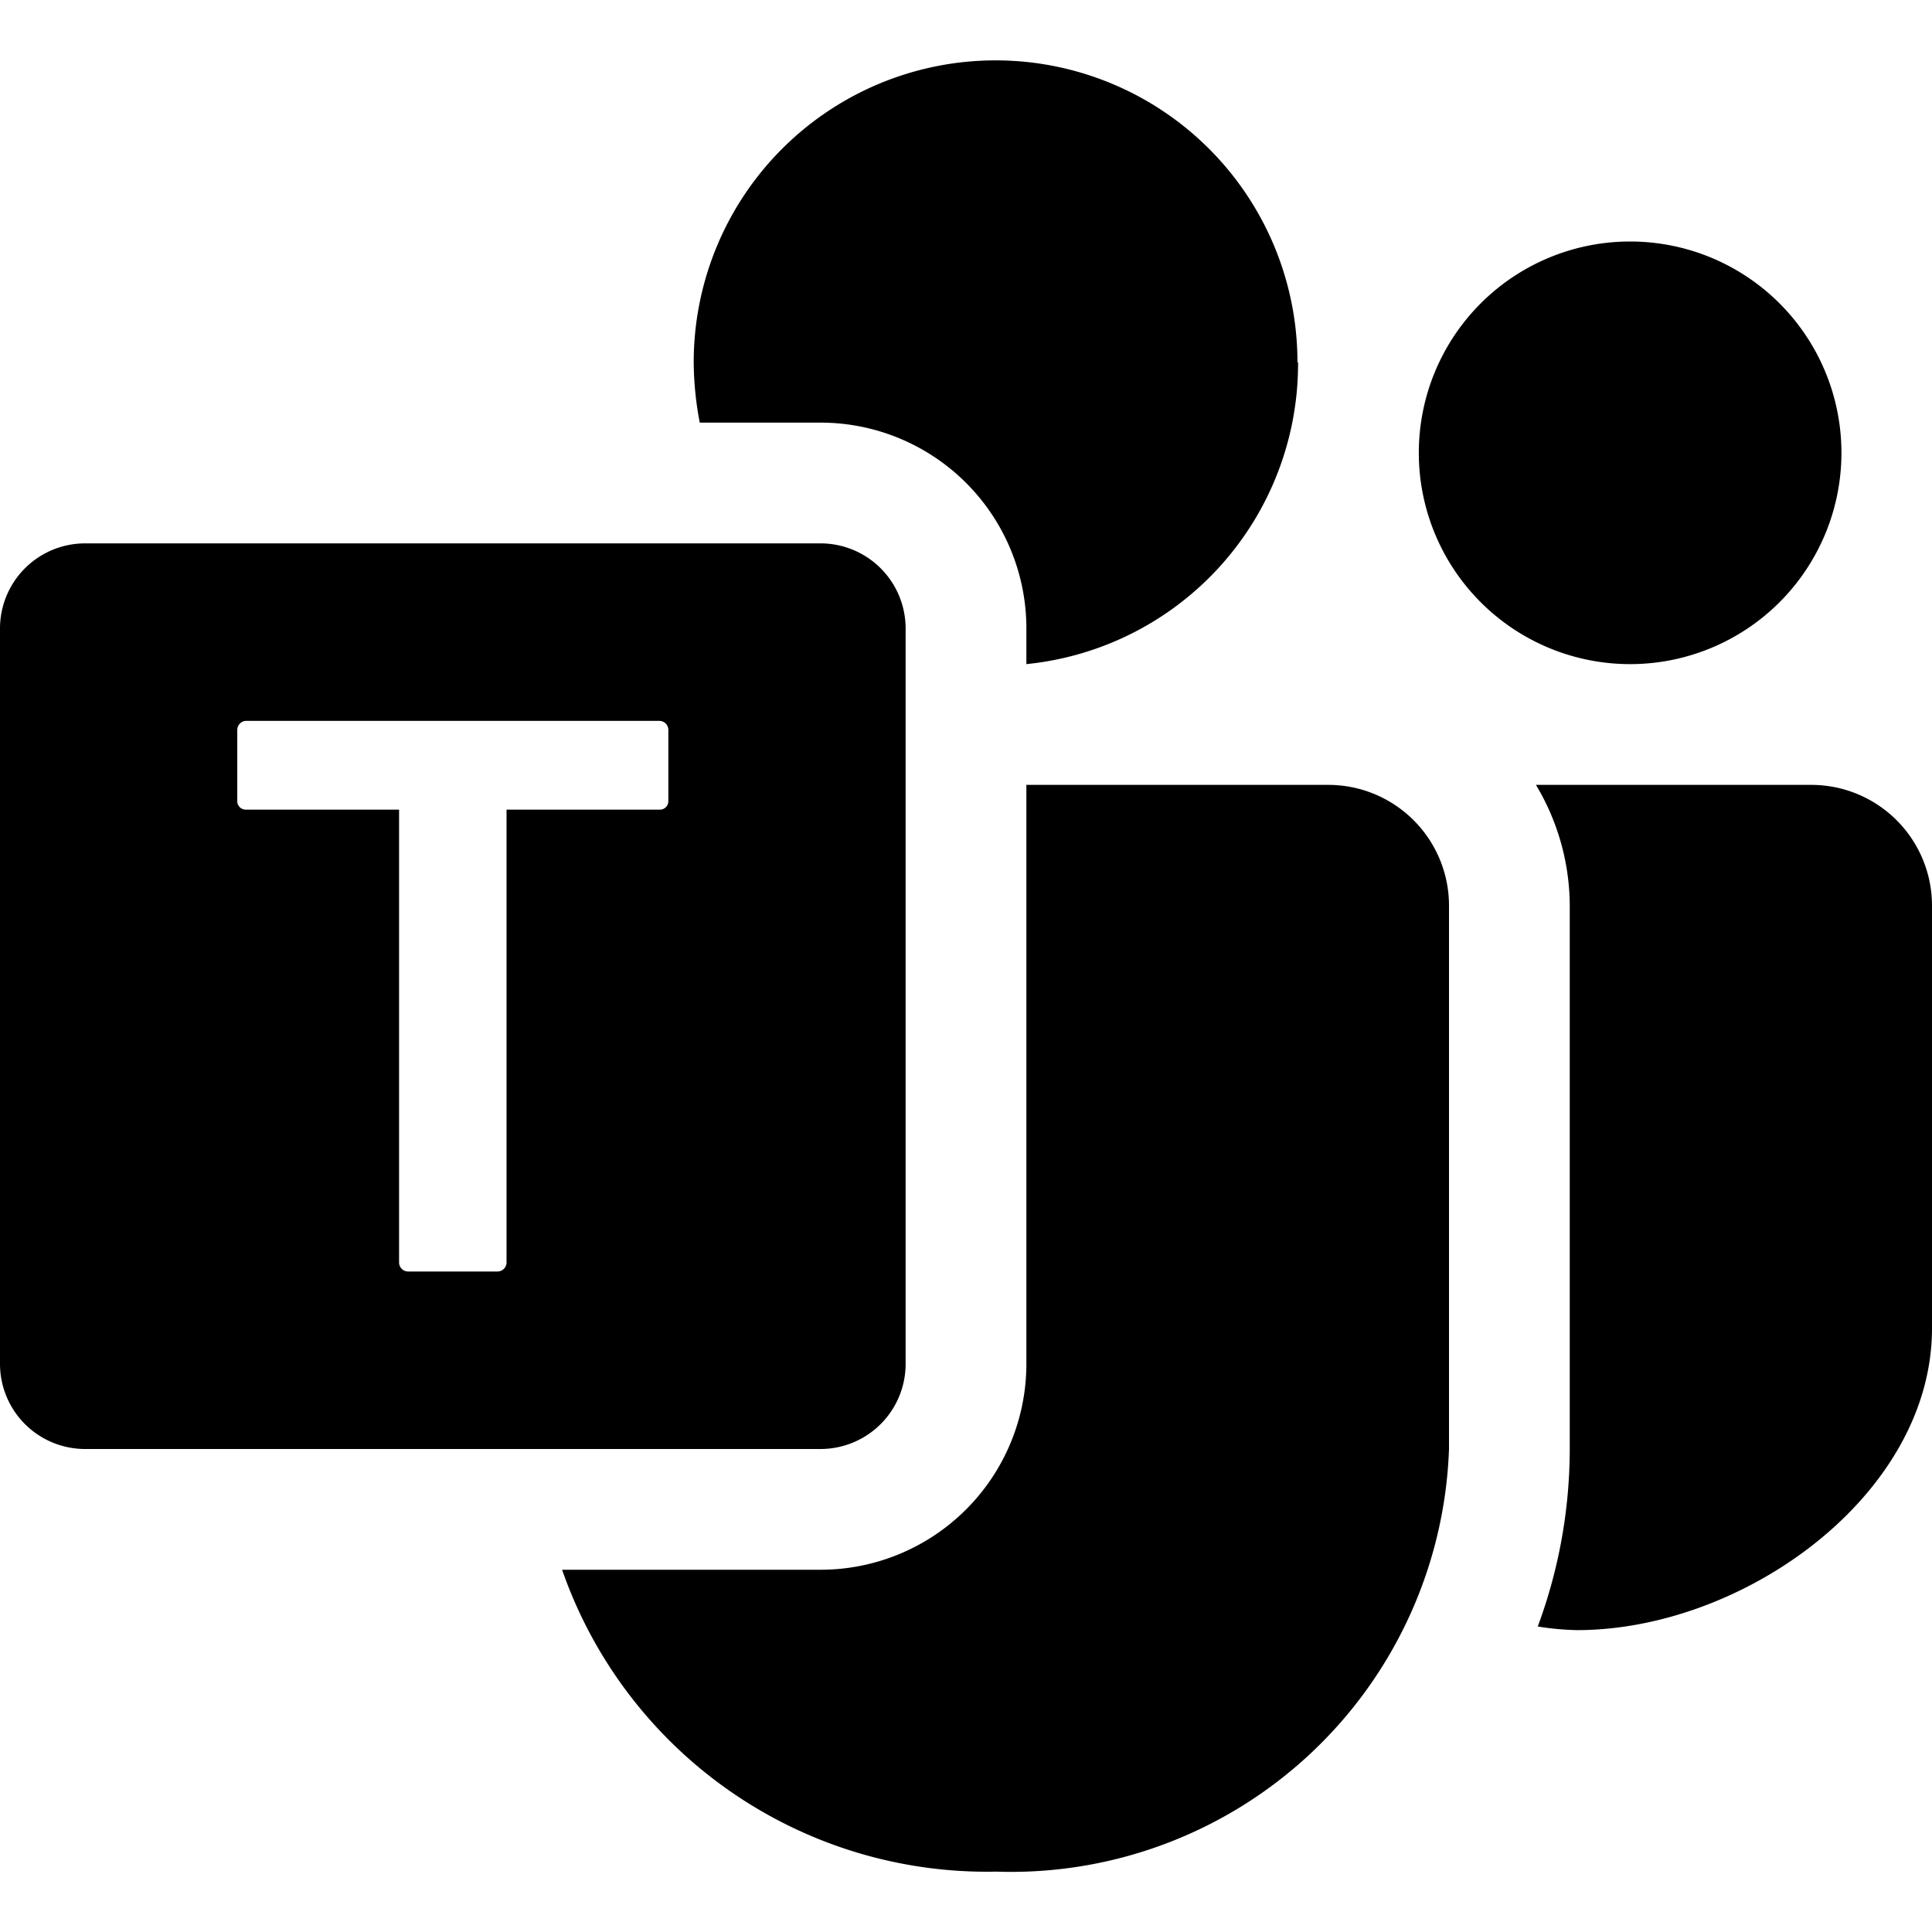 <svg xmlns="http://www.w3.org/2000/svg" width="32" height="32" viewBox="0 0 32 32"><g id="_32" data-name="32"><path d="M13.59,9H1.41A1.41,1.41,0,0,0,0,10.41V22.59A1.41,1.41,0,0,0,1.41,24H13.59A1.41,1.41,0,0,0,15,22.59V10.41A1.41,1.41,0,0,0,13.59,9Zm-2.52,4.27a.14.14,0,0,1-.15.14H8.39v7.5a.15.15,0,0,1-.15.15H6.76a.15.15,0,0,1-.15-.15v-7.5H4.08a.14.14,0,0,1-.15-.14V12.09a.15.15,0,0,1,.15-.15h6.84a.15.15,0,0,1,.15.15ZM21.5,6A5,5,0,0,1,17,11v-.54A3.41,3.41,0,0,0,13.59,7h-2a5.47,5.47,0,0,1-.1-1,5,5,0,0,1,10,0ZM9.31,26a7.45,7.45,0,0,0,7.19,5A7.26,7.26,0,0,0,24,24V15a2,2,0,0,0-2-2H17v9.59A3.41,3.41,0,0,1,13.59,26ZM27,4a3.5,3.5,0,1,0,3.5,3.5A3.5,3.5,0,0,0,27,4Zm5,11v7c0,2.76-3.12,5-5.88,5a4.62,4.62,0,0,1-.65-.06A8.47,8.47,0,0,0,26,24V15a3.91,3.91,0,0,0-.56-2H30A2,2,0,0,1,32,15Z"/></g></svg>